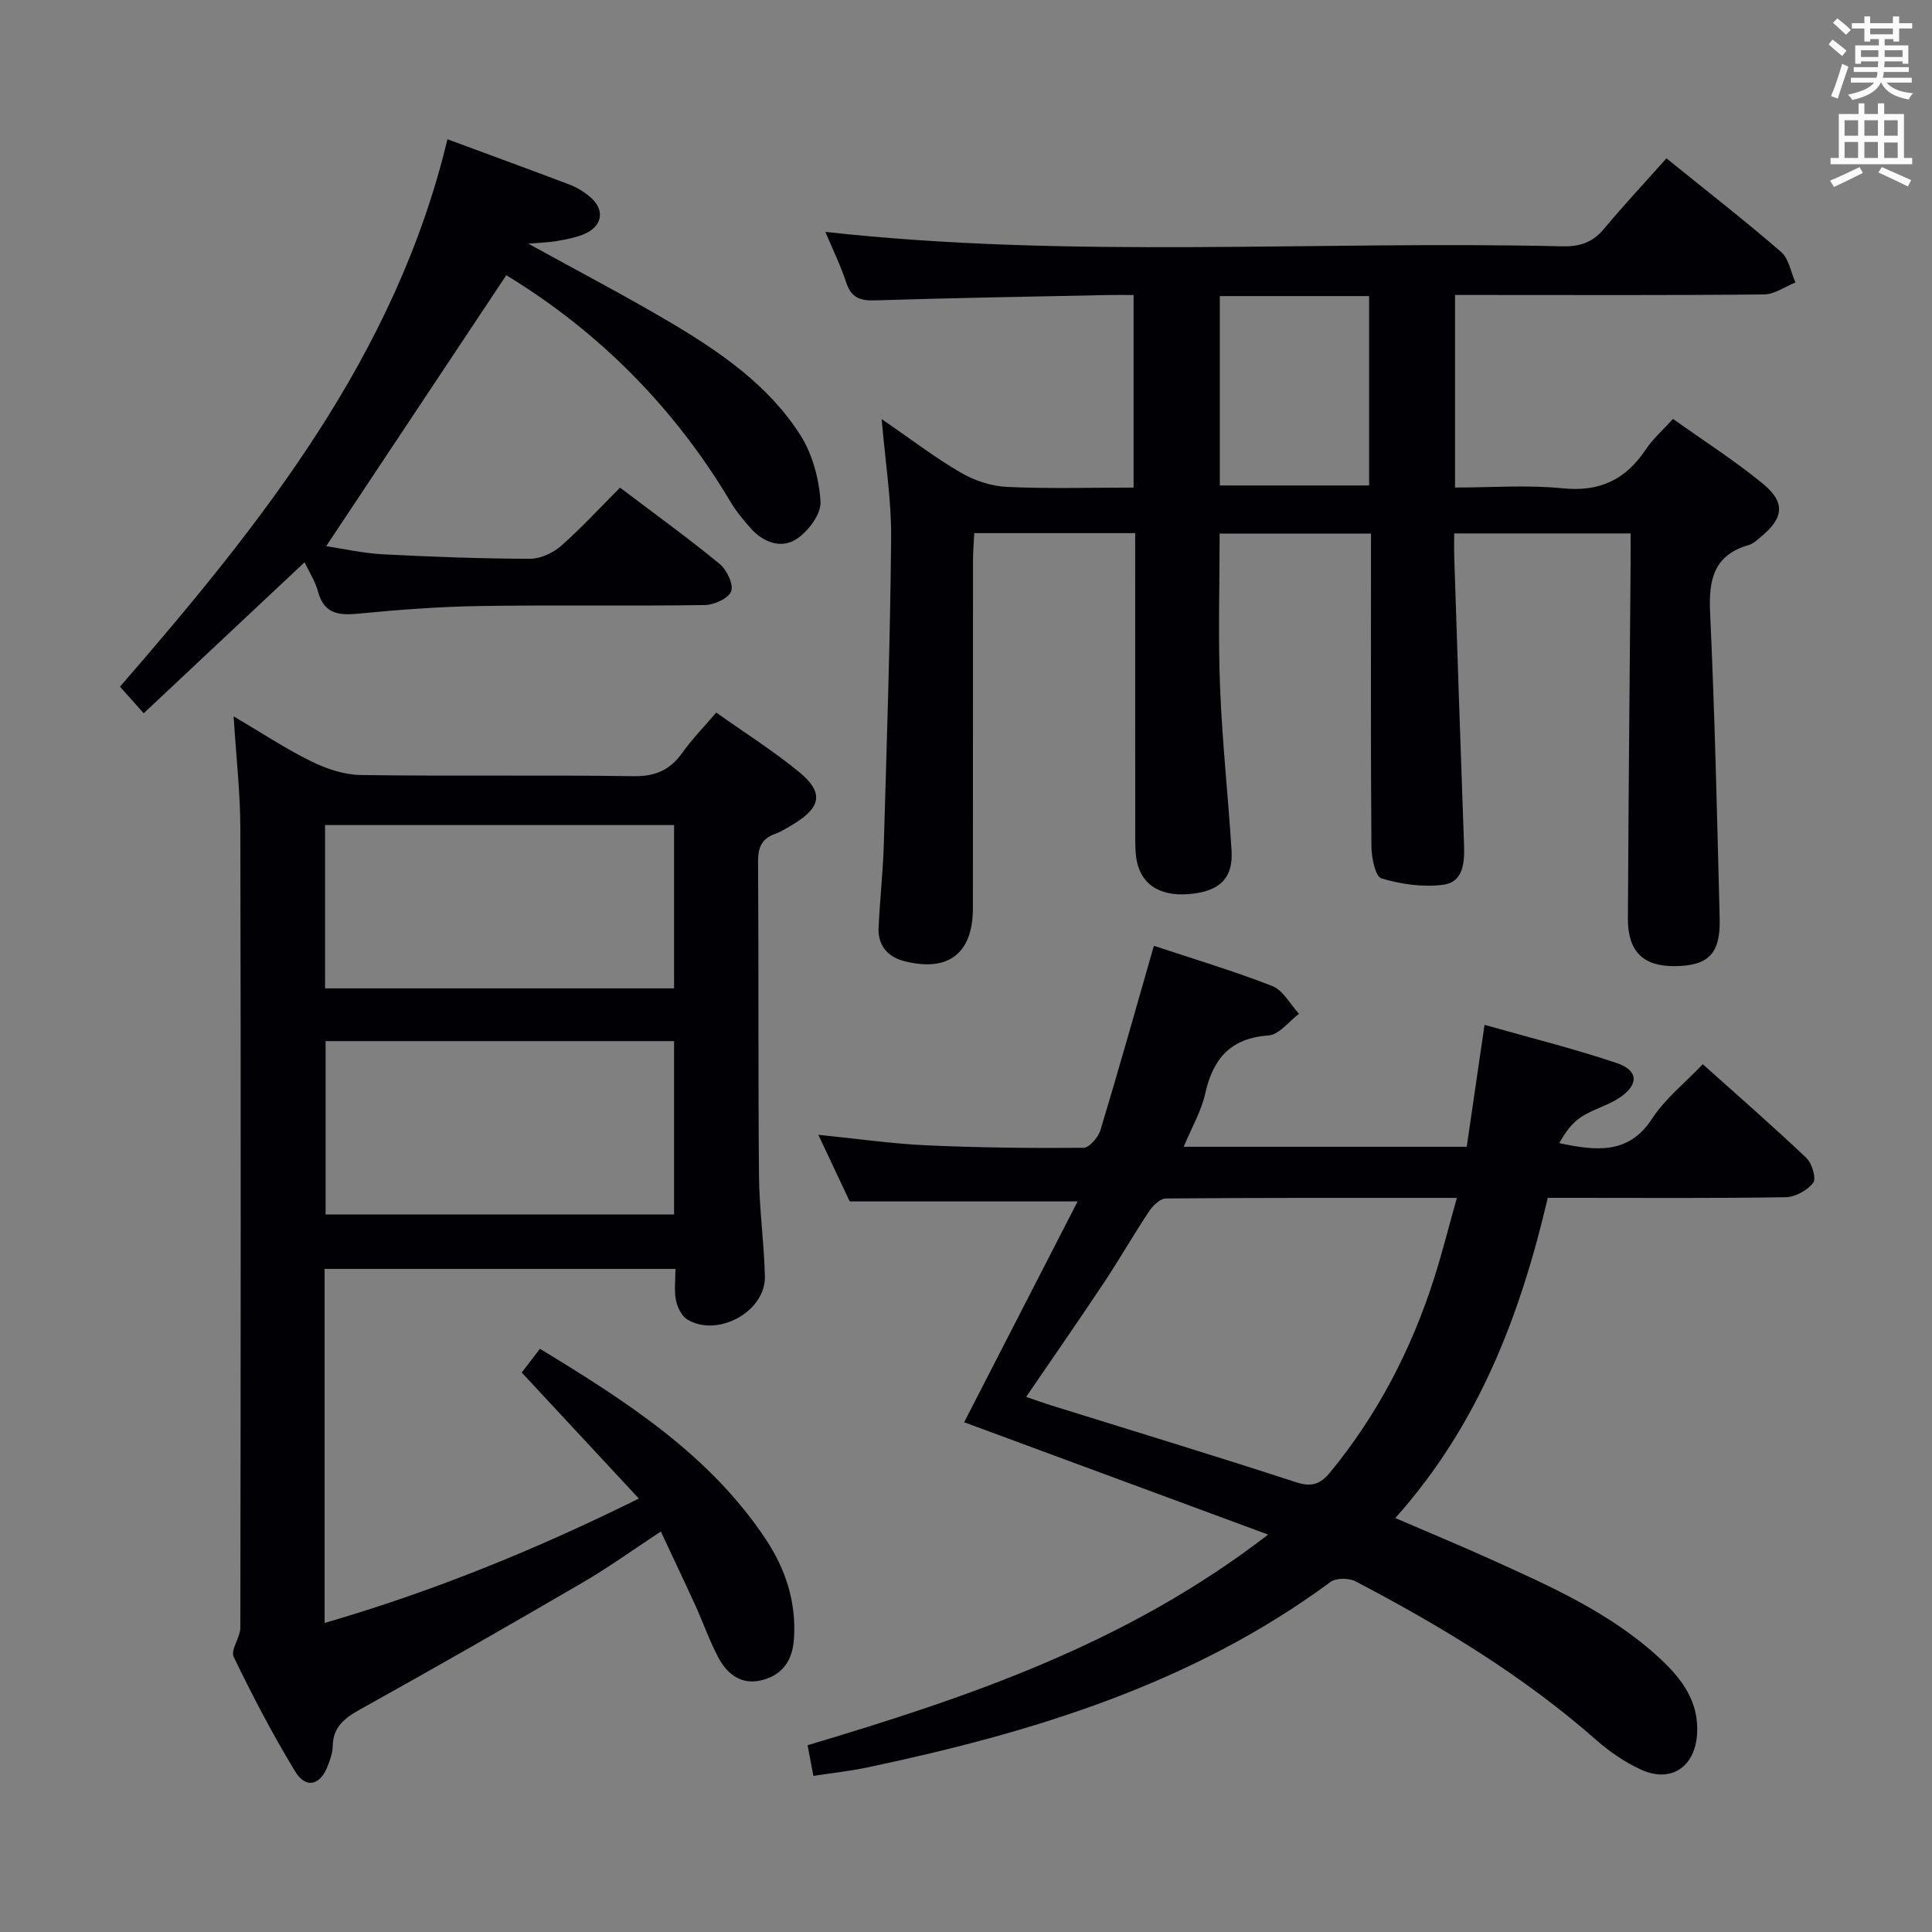 <svg enable-background="new 0 0 400 400" viewBox="0 0 400 400" xmlns="http://www.w3.org/2000/svg"><rect x="0" y="0" width="400" height="400" fill="#808080" stroke="none"/><g fill="#010105"><path d="m301.25 61.07v39.87c7.5 0 14.98-.58 22.32.16 7.69.78 13.03-1.83 17.18-8.05 1.45-2.18 3.5-3.97 5.63-6.32 6.32 4.51 12.73 8.61 18.59 13.4 4.75 3.89 4.33 7.15-.41 11.03-.77.63-1.56 1.41-2.46 1.67-7.3 2.07-8.36 7.19-8.04 14.01.97 21.1 1.45 42.22 1.98 63.34.19 7.3-2.35 9.79-9.3 9.85-6.53.06-9.73-3.03-9.7-9.87.12-24.48.36-48.95.56-73.43.02-1.97 0-3.95 0-6.29-12.18 0-23.91 0-36.52 0 0 1.57-.05 3.31.01 5.04.65 19.78 1.3 39.57 2.02 59.35.13 3.72-.08 7.79-4.32 8.35-4.17.55-8.72-.11-12.78-1.32-1.26-.38-2.05-4.28-2.07-6.58-.16-19.66-.09-39.32-.09-58.98 0-1.81 0-3.62 0-5.83-10.55 0-20.76 0-31.34 0 0 10.63-.33 21.24.09 31.82.44 11.28 1.68 22.53 2.38 33.81.34 5.5-2.22 8.18-7.86 8.91-6.37.82-10.57-1.45-11.71-6.51-.36-1.6-.36-3.3-.37-4.95-.02-19.16-.01-38.32-.01-57.48 0-1.8 0-3.6 0-5.69-11.17 0-21.93 0-33.32 0-.09 1.84-.26 3.75-.26 5.67-.02 23.99 0 47.98-.02 71.98-.01 9.35-5.06 13.3-14.22 10.96-3.39-.86-5.48-3.23-5.31-6.89.26-5.81.92-11.6 1.09-17.41.61-21.12 1.32-42.24 1.51-63.36.07-7.74-1.19-15.5-1.96-24.57 6.07 4.17 11.01 7.97 16.36 11.08 2.83 1.65 6.32 2.82 9.58 2.97 8.62.4 17.26.14 26.22.14 0-13.28 0-26.19 0-39.87-1.67 0-3.42-.03-5.17 0-16.14.34-32.28.6-48.41 1.11-3.14.1-4.91-.62-5.93-3.73-1.17-3.56-2.85-6.96-4.31-10.45 51.01 5.64 101.79 1.77 152.46 2.99 3.6.09 6.32-.71 8.69-3.55 4.15-4.98 8.58-9.72 12.99-14.67 8.9 7.2 16.49 13.1 23.75 19.39 1.6 1.39 2 4.17 2.96 6.31-2.17.86-4.33 2.46-6.51 2.48-19.33.2-38.65.11-57.98.11-1.85 0-3.65 0-5.99 0zm-48.7.23v39.21h30.91c0-13.31 0-26.2 0-39.21-10.47 0-20.55 0-30.91 0z"/><path d="m139.84 262.71c-24.6 0-48.51 0-72.63 0v73.31c22.34-6.5 43.54-15.1 65.06-25.76-8.3-8.92-16.2-17.42-24.25-26.09 1.14-1.49 2.32-3.03 3.77-4.92 17.83 10.86 35.05 21.84 46.74 39.41 4.14 6.23 6.39 13.11 5.84 20.76-.31 4.31-2.3 7.29-6.5 8.41-4.22 1.12-7.2-1.07-9.07-4.52-1.88-3.49-3.18-7.29-4.83-10.91-2.26-4.97-4.62-9.9-7.15-15.32-5.73 3.77-10.81 7.44-16.21 10.58-15.22 8.87-30.52 17.63-45.92 26.18-3.32 1.84-5.77 3.68-5.81 7.77-.01 1.29-.51 2.62-.97 3.86-1.53 4.18-4.57 4.98-6.81 1.28-4.64-7.66-8.82-15.63-12.71-23.7-.7-1.46 1.36-4.02 1.37-6.07.08-55.16.12-110.31 0-165.47-.01-7.28-.85-14.57-1.39-23.2 5.98 3.52 10.86 6.77 16.09 9.33 3.14 1.54 6.79 2.77 10.23 2.82 18.83.27 37.66-.03 56.49.24 4.5.07 7.53-1.27 10.07-4.83 2.01-2.82 4.46-5.33 7.04-8.34 5.9 4.18 11.79 7.91 17.14 12.29 5.14 4.21 4.61 7.29-1.08 10.76-1.28.78-2.57 1.59-3.96 2.1-2.77 1.02-3.46 2.88-3.44 5.74.14 21.66 0 43.33.19 64.99.06 6.97 1.07 13.93 1.22 20.9.15 7.23-9.78 12.68-16.07 8.87-1.17-.71-2.03-2.51-2.33-3.96-.41-1.9-.12-3.95-.12-6.51zm-.28-47.16c-24.5 0-48.38 0-72.15 0v35.89h72.15c0-12.14 0-23.88 0-35.89zm0-44.73c-24.25 0-48.27 0-72.26 0v33.81h72.26c0-11.38 0-22.46 0-33.81z"/><path d="m262.55 317.72c-21.79-8.05-42.28-15.63-62.93-23.26 7.75-15.08 15.57-30.31 23.49-45.72-16.1 0-31.17 0-47.19 0-1.76-3.75-3.98-8.46-6.49-13.79 8 .8 15.21 1.85 22.46 2.18 10.8.49 21.62.6 32.43.51 1.22-.01 3.07-2.17 3.52-3.67 3.78-12.51 7.31-25.09 11.06-38.15 7.98 2.65 16.37 5.15 24.5 8.32 2.25.88 3.71 3.78 5.54 5.75-2.09 1.57-4.1 4.33-6.3 4.49-7.9.56-11.49 4.79-13.12 12.05-.81 3.64-2.8 7.03-4.45 11h58.6c1.17-8 2.36-16.13 3.69-25.25 9.32 2.65 18.45 4.91 27.33 7.9 4.54 1.52 4.67 4.44.66 7.16-2.44 1.65-5.49 2.39-7.97 4.01-1.91 1.25-3.35 3.22-4.54 5.43 7.63 1.59 14.35 2.41 19.22-5.09 2.68-4.11 6.74-7.32 10.48-11.26 7.25 6.5 14.5 12.81 21.46 19.42 1.17 1.11 2.08 4.26 1.4 5.14-1.21 1.57-3.72 2.95-5.71 2.98-14.49.24-28.99.13-43.49.13-1.81 0-3.61 0-5.75 0-5.7 24.35-14.34 47.02-31.57 66.3 6.81 2.94 13.13 5.55 19.36 8.36 12.58 5.69 25.27 11.24 35.56 20.83 4.49 4.18 7.99 8.91 7.56 15.56-.45 6.87-5.5 10.2-11.75 7.27-3.26-1.53-6.38-3.65-9.09-6.04-15.09-13.3-32.14-23.59-49.85-32.87-1.38-.72-4.04-.75-5.21.12-28.65 21.16-61.73 31.19-95.93 38.41-3.57.75-7.22 1.14-11.13 1.74-.41-2.17-.79-4.21-1.2-6.35 33.39-9.97 66.07-21 95.35-43.61zm39.08-69.71c-20.67 0-40.46-.05-60.25.12-1.2.01-2.72 1.52-3.51 2.71-3.22 4.84-6.1 9.9-9.32 14.74-5.2 7.82-10.57 15.54-16.1 23.63 2.01.69 3.54 1.25 5.09 1.73 16.93 5.28 33.9 10.43 50.76 15.93 3.31 1.08 5.09.41 7.14-2.09 9.83-11.99 16.81-25.48 21.5-40.19 1.68-5.29 3.03-10.69 4.69-16.58z"/><path d="m109.39 50.45c10.51 5.8 20.07 10.79 29.34 16.27 10.35 6.13 20.36 13 26.95 23.32 2.53 3.96 3.92 9.14 4.2 13.86.15 2.54-2.57 6.15-5.01 7.73-3.11 2.02-6.82.69-9.42-2.23-1.54-1.73-3.05-3.55-4.23-5.54-11.53-19.37-27.17-35.19-46.4-46.88-12.36 18.59-24.72 37.18-37.29 56.1 3.44.51 7.57 1.46 11.73 1.68 10.13.53 20.29.9 30.43.93 2.17.01 4.76-1.17 6.43-2.63 4.24-3.72 8.07-7.91 12.25-12.1 6.94 5.26 13.93 10.31 20.59 15.76 1.49 1.22 2.94 4.2 2.43 5.68-.5 1.45-3.52 2.84-5.45 2.87-15.5.23-31-.04-46.49.2-8.46.13-16.93.77-25.36 1.59-4.14.4-7.06-.08-8.27-4.65-.54-2.02-1.75-3.87-2.76-6-11.18 10.49-22.14 20.78-33.31 31.26-1.82-2.03-3.13-3.5-4.91-5.5 29.27-33.74 57.03-68.39 67.8-113.34 8.99 3.33 17.22 6.33 25.41 9.44 1.38.52 2.69 1.35 3.85 2.27 3.5 2.78 2.97 6.39-1.21 8.03-1.68.66-3.51 1-5.31 1.32-1.6.29-3.22.32-5.99.56z"/></g><path d="m378.6 9.2.8-1c.9.7 1.9 1.4 2.9 2.3l-.9 1.1c-1.1-.9-2-1.7-2.8-2.4zm.5 10.7c.9-2.1 1.6-4.3 2.3-6.7.4.2.8.4 1.3.6-.7 2.1-1.5 4.3-2.2 6.6zm.4-15.2.9-.9c1 .8 2 1.6 2.8 2.4l-1 1c-1-.9-1.9-1.8-2.7-2.5zm12.5-1.3h1.2v1.4h2.7v1.1h-2.7v2.7h-1.2v-.5h-1.8v1.3h4.9v3.8h-1.2v-.5h-3.7c0 .4-.1.9-.1 1.2h5.1v1h-5.2c0 .5-.1.9-.2 1.2h6v1h-5.2c1.1 1.3 2.9 2 5.5 2.2-.4.4-.7.8-.9 1.3-2.9-.5-4.8-1.6-5.7-3.5h-.1c-.8 1.7-2.7 2.9-5.9 3.6-.2-.4-.6-.8-.9-1.1 2.8-.6 4.6-1.4 5.4-2.5h-4.8v-1h5.3c.1-.3.2-.7.2-1.2h-4.9v-1h5c0-.4 0-.8.1-1.2h-3.6v.5h-1.2v-3.8h4.9v-1.3h-1.8v.5h-1.2v-2.7h-2.6v-1.1h2.6v-1.4h1.2v1.4h4.7v-1.4zm-6.7 8.4h3.6c0-.4 0-.9 0-1.4h-3.6zm1.9-4.7h4.7v-1.2h-4.7zm6.7 3.3h-3.7v1.4h3.7z" fill="#fafbfa"/><path d="m384.7 21.4h1.3v2.2h2.8v-2.2h1.3v2.2h4.1v9.1h1.7v1.3h-16.9v-1.3h1.7v-9.1h4.1v-2.2zm.3 13.2.7 1.2c-1.8.9-3.8 1.9-6 2.9-.2-.4-.5-.8-.8-1.3 2.4-1 4.4-2 6.1-2.8zm-3.1-6.5h2.8v-3.2h-2.8zm0 4.6h2.8v-3.3h-2.8zm4.1-4.6h2.8v-3.2h-2.8zm0 4.6h2.8v-3.3h-2.8zm3.6 1.9c2.1.9 4.1 1.8 6.1 2.7l-.7 1.3c-2.2-1.1-4.2-2-6.1-2.9zm3.3-9.7h-2.8v3.2h2.8zm-2.8 7.8h2.8v-3.2h-2.8z" fill="#fafbfa"/></svg>